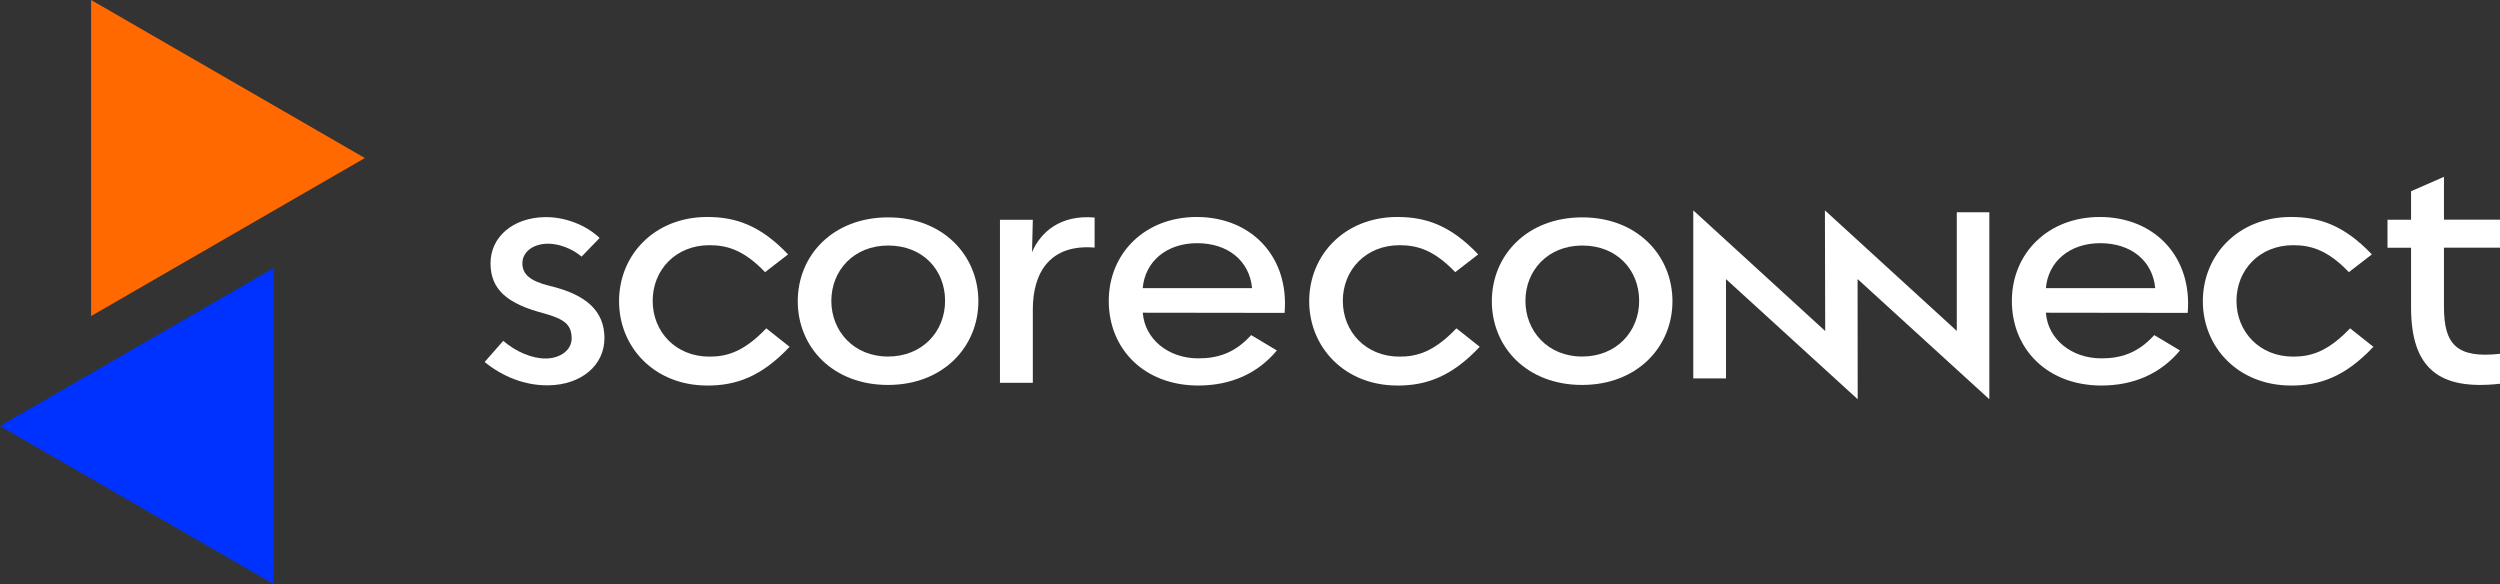 <?xml version="1.0" encoding="UTF-8"?>
<svg id="Livello_2" data-name="Livello 2" xmlns="http://www.w3.org/2000/svg" viewBox="0 0 521.12 121.75">
  <rect x="0" y="0" width="521.12" height="121.75" fill="#333333" stroke="none"/>
  <defs>
    <style>
      .cls-1 {
        fill: #fff;
      }

      .cls-2 {
        fill: #0032ff;
      }

      .cls-3 {
        fill: #ff6900;
      }
    </style>
  </defs>
  <g id="Livello_1-2" data-name="Livello 1">
    <g>
      <polygon class="cls-2" points="0 88.8 28.53 105.27 57.06 121.75 57.06 88.8 57.06 55.86 28.53 72.33 0 88.8"/>
      <polygon class="cls-3" points="76.05 32.94 47.52 16.47 18.99 0 18.99 32.94 18.99 65.88 47.52 49.41 76.05 32.94"/>
      <g>
        <path class="cls-1" d="M125.99,70.48c.03,5.66-4.83,9.74-11.65,9.84-4.93.07-9.55-1.8-13.32-4.86l3.88-4.41c2.61,2.25,6.01,3.72,8.92,3.68,3.04-.05,5.37-1.8,5.34-4.22-.03-2.8-1.42-3.97-5.74-5.18-7.64-1.99-11.17-4.94-11.17-10.45s4.69-9.51,11.33-9.62c4.13-.07,8.56,1.62,11.41,4.35l-3.76,3.88c-1.96-1.66-4.71-2.71-7.06-2.69-3.11.04-5.28,1.76-5.28,4.06s1.52,3.69,5.68,4.73c7.7,1.83,11.4,5.26,11.43,10.88h0Z"/>
        <path class="cls-1" d="M147.4,80.36c-10.92,0-18.36-7.91-18.36-17.58s7.43-17.55,18.36-17.55c5.79,0,11,1.62,16.87,7.8l-4.79,3.7c-4.4-4.6-7.9-5.62-11.61-5.62-7.02,0-11.82,5.16-11.82,11.6s4.8,11.63,11.82,11.63c3.77,0,7.26-1.08,11.86-5.9l4.86,3.85c-6.01,6.39-11.35,8.08-17.19,8.08h0Z"/>
        <path class="cls-1" d="M185.1,80.24c-11.5,0-18.81-7.87-18.81-17.45s7.35-17.48,18.85-17.48,18.8,7.99,18.8,17.48-7.34,17.45-18.84,17.45ZM185.14,51.18c-7.21,0-11.85,5.25-11.85,11.53s4.64,11.61,11.81,11.61,11.9-5.21,11.9-11.61-4.58-11.53-11.86-11.53Z"/>
        <path class="cls-1" d="M215.29,64.47v15.33h-6.85v-33.98h6.85l-.17,6.76c1.74-4.13,5.88-7.88,13.05-7.23v6.26c-9.11-.76-12.88,4.99-12.88,12.87Z"/>
        <path class="cls-1" d="M231.12,62.74c0-10,7.59-17.51,18.32-17.51,11.51,0,19.32,8.39,18.33,19.99l-29.56-.04c.4,5.52,5.33,9.52,11.57,9.52,4.08,0,7.63-1.11,11.02-4.85l5.36,3.2c-3.97,4.78-9.57,7.31-16.38,7.31-11.24,0-18.66-7.59-18.66-17.62ZM260.99,60.06c-.52-5.66-5-9.37-11.44-9.37s-10.88,3.87-11.35,9.37h22.8Z"/>
        <path class="cls-1" d="M291.26,80.36c-10.92,0-18.36-7.91-18.36-17.58s7.43-17.55,18.36-17.55c5.79,0,11,1.62,16.87,7.8l-4.79,3.7c-4.4-4.6-7.9-5.62-11.61-5.62-7.02,0-11.82,5.16-11.82,11.6s4.8,11.63,11.82,11.63c3.77,0,7.26-1.08,11.86-5.9l4.86,3.85c-6.01,6.39-11.35,8.08-17.19,8.08h0Z"/>
        <path class="cls-1" d="M329.78,80.24c-11.5,0-18.81-7.87-18.81-17.45s7.35-17.48,18.85-17.48,18.8,7.99,18.8,17.48-7.34,17.45-18.84,17.45ZM329.82,51.18c-7.21,0-11.85,5.25-11.85,11.53s4.64,11.61,11.81,11.61,11.9-5.21,11.9-11.61-4.58-11.53-11.86-11.53Z"/>
        <path class="cls-1" d="M414.67,44.25h-6.78s0,24.48,0,24.73l-27.49-25.13s.03,21.09.06,25.15l-27.5-25.15v35.03h6.82s0-20.39,0-20.7l27.45,25.04s0-20.99-.02-25.05l27.46,25.05v-38.97Z"/>
        <path class="cls-1" d="M419.37,62.74c0-10,7.59-17.51,18.32-17.51,11.51,0,19.32,8.39,18.33,19.99l-29.56-.04c.4,5.52,5.33,9.52,11.57,9.52,4.08,0,7.63-1.11,11.02-4.85l5.36,3.2c-3.97,4.78-9.57,7.31-16.38,7.31-11.24,0-18.66-7.59-18.66-17.62ZM449.25,60.06c-.52-5.66-5-9.37-11.44-9.37s-10.88,3.87-11.35,9.37h22.8Z"/>
        <path class="cls-1" d="M477.54,80.36c-10.92,0-18.36-7.91-18.36-17.58s7.43-17.55,18.36-17.55c5.79,0,11,1.62,16.87,7.8l-4.79,3.7c-4.4-4.6-7.9-5.62-11.61-5.62-7.02,0-11.82,5.16-11.82,11.6s4.8,11.63,11.82,11.63c3.77,0,7.26-1.08,11.86-5.9l4.86,3.85c-6.01,6.39-11.35,8.08-17.19,8.08h0Z"/>
        <path class="cls-1" d="M521.12,79.99c-12.73,1.43-18.54-3.2-18.54-15.94v-12.41h-4.91v-5.84h4.91v-5.94l6.86-3v8.93h11.68v5.84h-11.68v12.41c0,7.78,2.71,10.7,11.68,9.71v6.23h0Z"/>
      </g>
    </g>
  </g>
</svg>